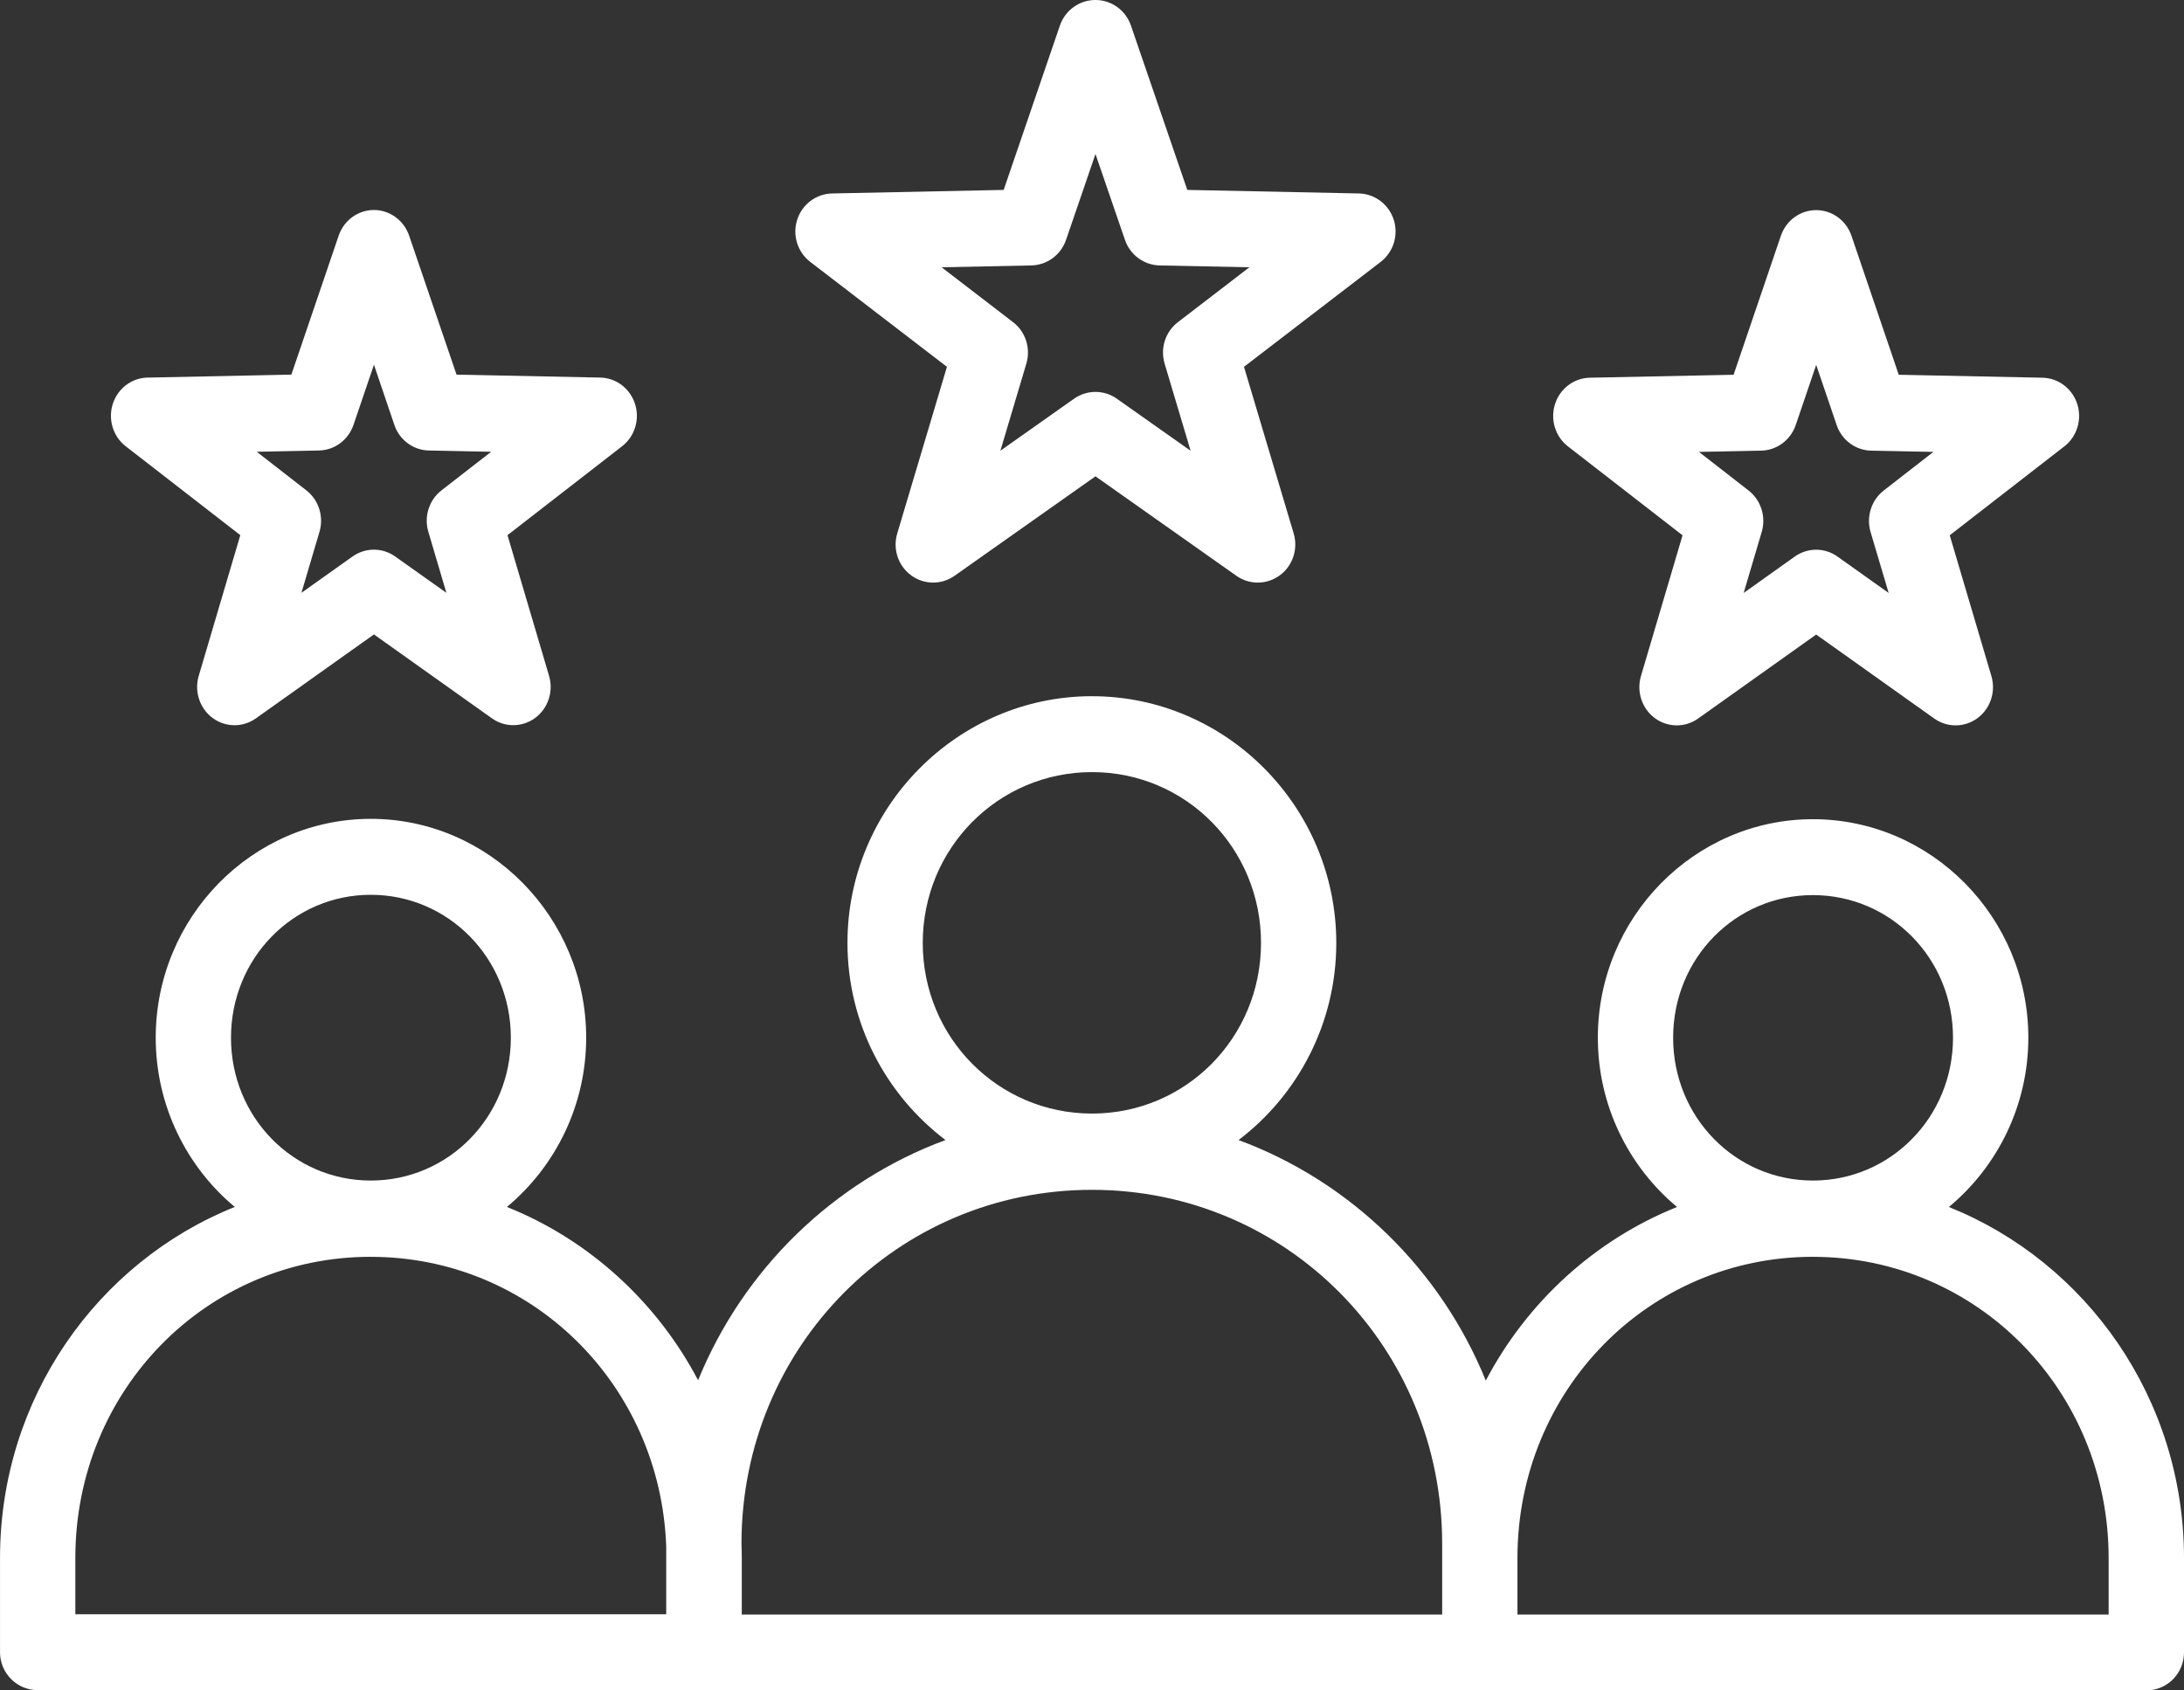 <svg width="93" height="72" viewBox="0 0 93 72" fill="none" xmlns="http://www.w3.org/2000/svg">
<rect x="0" y="0" width="93" height="72" fill="#333333" stroke="none"/>
<path d="M46.648 8.05494e-06C45.968 -0.002 45.361 0.432 45.135 1.083L42.739 8.089L35.431 8.24C34.752 8.255 34.156 8.704 33.946 9.359C33.736 10.015 33.957 10.733 34.498 11.151L40.323 15.624L38.206 22.724C38.009 23.385 38.246 24.099 38.796 24.504C39.346 24.91 40.089 24.918 40.648 24.524L46.648 20.288L52.647 24.524H52.647C53.206 24.918 53.948 24.91 54.498 24.504C55.048 24.099 55.285 23.385 55.089 22.724L52.972 15.624L58.797 11.151C59.337 10.733 59.558 10.015 59.349 9.359C59.138 8.704 58.543 8.255 57.864 8.24L50.558 8.089L48.156 1.083C47.931 0.434 47.326 -0.001 46.647 8.05494e-06H46.648ZM46.648 6.56L47.903 10.216C48.122 10.856 48.71 11.29 49.378 11.306L53.202 11.384L50.155 13.724C49.621 14.135 49.398 14.839 49.593 15.489L50.699 19.199L47.558 16.983L47.559 16.982C47.01 16.596 46.284 16.596 45.736 16.982L42.599 19.198L43.704 15.489C43.899 14.839 43.674 14.134 43.141 13.724L40.096 11.384L43.917 11.306C44.586 11.292 45.175 10.857 45.395 10.216L46.648 6.56ZM15.924 8.944H15.924C15.246 8.944 14.642 9.384 14.421 10.04L12.407 15.956L6.286 16.083V16.082C5.607 16.095 5.012 16.547 4.802 17.207C4.592 17.866 4.814 18.59 5.355 19.009L10.233 22.794L8.461 28.793V28.792C8.267 29.456 8.504 30.172 9.051 30.579C9.599 30.985 10.339 30.993 10.895 30.599L15.923 27.022L20.952 30.599C21.508 30.991 22.246 30.982 22.793 30.576C23.339 30.169 23.576 29.455 23.382 28.792L21.61 22.794L26.488 19.009C27.03 18.59 27.252 17.866 27.042 17.207C26.832 16.547 26.237 16.095 25.558 16.082L19.44 15.956L17.423 10.04C17.201 9.385 16.6 8.946 15.923 8.944L15.924 8.944ZM77.338 8.949L77.337 8.95C76.66 8.95 76.057 9.388 75.834 10.043L73.821 15.962L67.7 16.088C67.021 16.101 66.425 16.553 66.216 17.213C66.006 17.873 66.228 18.596 66.769 19.015L71.647 22.8L69.875 28.799V28.798C69.681 29.461 69.917 30.179 70.465 30.585C71.013 30.992 71.753 31 72.309 30.605L77.337 27.027L82.366 30.605C82.922 31 83.661 30.992 84.21 30.585C84.758 30.179 84.994 29.461 84.799 28.798L83.024 22.799L87.902 19.014V19.015C88.443 18.596 88.666 17.873 88.456 17.213C88.246 16.553 87.651 16.101 86.972 16.088L80.853 15.962L78.84 10.043C78.618 9.388 78.014 8.95 77.337 8.95L77.338 8.949ZM15.924 15.535L16.792 18.095L16.791 18.096C17.01 18.739 17.597 19.175 18.262 19.188L20.915 19.242L18.802 20.884V20.883C18.27 21.296 18.046 22.003 18.241 22.655L19.008 25.25L16.829 23.703H16.828C16.283 23.315 15.559 23.315 15.012 23.703L12.836 25.25L13.603 22.655C13.797 22.003 13.574 21.296 13.043 20.884L10.932 19.242L13.581 19.188H13.582C14.247 19.175 14.834 18.739 15.053 18.096L15.924 15.535ZM77.338 15.541L78.208 18.101L78.208 18.102C78.427 18.745 79.014 19.181 79.679 19.194L82.328 19.248L80.217 20.89H80.218C79.686 21.301 79.461 22.008 79.654 22.661L80.424 25.256L78.245 23.706H78.246C77.699 23.317 76.973 23.317 76.426 23.706L74.249 25.256L75.017 22.661C75.211 22.009 74.987 21.302 74.456 20.89L72.346 19.248L74.995 19.194C75.66 19.181 76.248 18.745 76.467 18.102L77.338 15.541ZM46.501 29.653C40.772 29.653 36.087 34.381 36.087 40.162C36.087 43.586 37.73 46.638 40.261 48.557C35.487 50.324 31.654 54.059 29.727 58.789C27.969 55.448 25.084 52.81 21.586 51.407C23.644 49.693 24.961 47.09 24.961 44.196C24.961 39.079 20.841 34.877 15.79 34.877C10.739 34.877 6.631 39.079 6.631 44.196C6.631 47.09 7.942 49.693 9.997 51.407C4.139 53.758 0.001 59.569 0.001 66.356V70.375L0 70.377C0.004 71.266 0.719 71.986 1.6 71.987H29.859C29.899 71.993 29.939 71.997 29.978 72H91.39C91.818 72.001 92.228 71.831 92.531 71.527C92.832 71.222 93.001 70.808 93 70.377V66.368C93 59.579 88.853 53.762 82.989 51.409C85.05 49.696 86.371 47.094 86.371 44.198C86.371 39.081 82.25 34.892 77.199 34.892C72.149 34.892 68.04 39.081 68.04 44.198C68.04 47.093 69.355 49.695 71.413 51.409C67.912 52.814 65.026 55.456 63.269 58.803C61.345 54.067 57.517 50.327 52.741 48.558C55.267 46.639 56.902 43.586 56.902 40.164C56.902 34.383 52.229 29.654 46.5 29.654L46.501 29.653ZM46.501 32.886C50.496 32.886 53.697 36.126 53.697 40.162C53.697 44.199 50.495 47.43 46.501 47.43C42.507 47.43 39.293 44.198 39.293 40.162C39.293 36.126 42.507 32.886 46.501 32.886ZM15.789 38.112C19.09 38.112 21.753 40.812 21.753 44.199C21.753 47.586 19.089 50.283 15.789 50.283C12.488 50.283 9.836 47.586 9.836 44.199C9.836 40.812 12.488 38.112 15.789 38.112ZM77.199 38.125C80.5 38.125 83.164 40.812 83.164 44.199C83.164 47.586 80.499 50.283 77.199 50.283C73.898 50.283 71.246 47.586 71.246 44.199C71.246 40.812 73.898 38.125 77.199 38.125ZM46.499 50.678C54.79 50.678 61.411 57.375 61.411 65.749V68.768H31.587V66.359C31.587 66.156 31.582 65.951 31.574 65.75C31.574 57.376 38.207 50.678 46.498 50.678L46.499 50.678ZM15.787 53.532C22.616 53.532 28.115 58.95 28.369 65.859V68.755H3.208V66.358C3.208 59.213 8.794 53.531 15.786 53.531L15.787 53.532ZM77.197 53.532C84.189 53.532 89.791 59.222 89.791 66.368V68.768L64.616 68.767V66.368C64.616 59.222 70.206 53.531 77.197 53.531L77.197 53.532Z" fill="white"/>
</svg>
